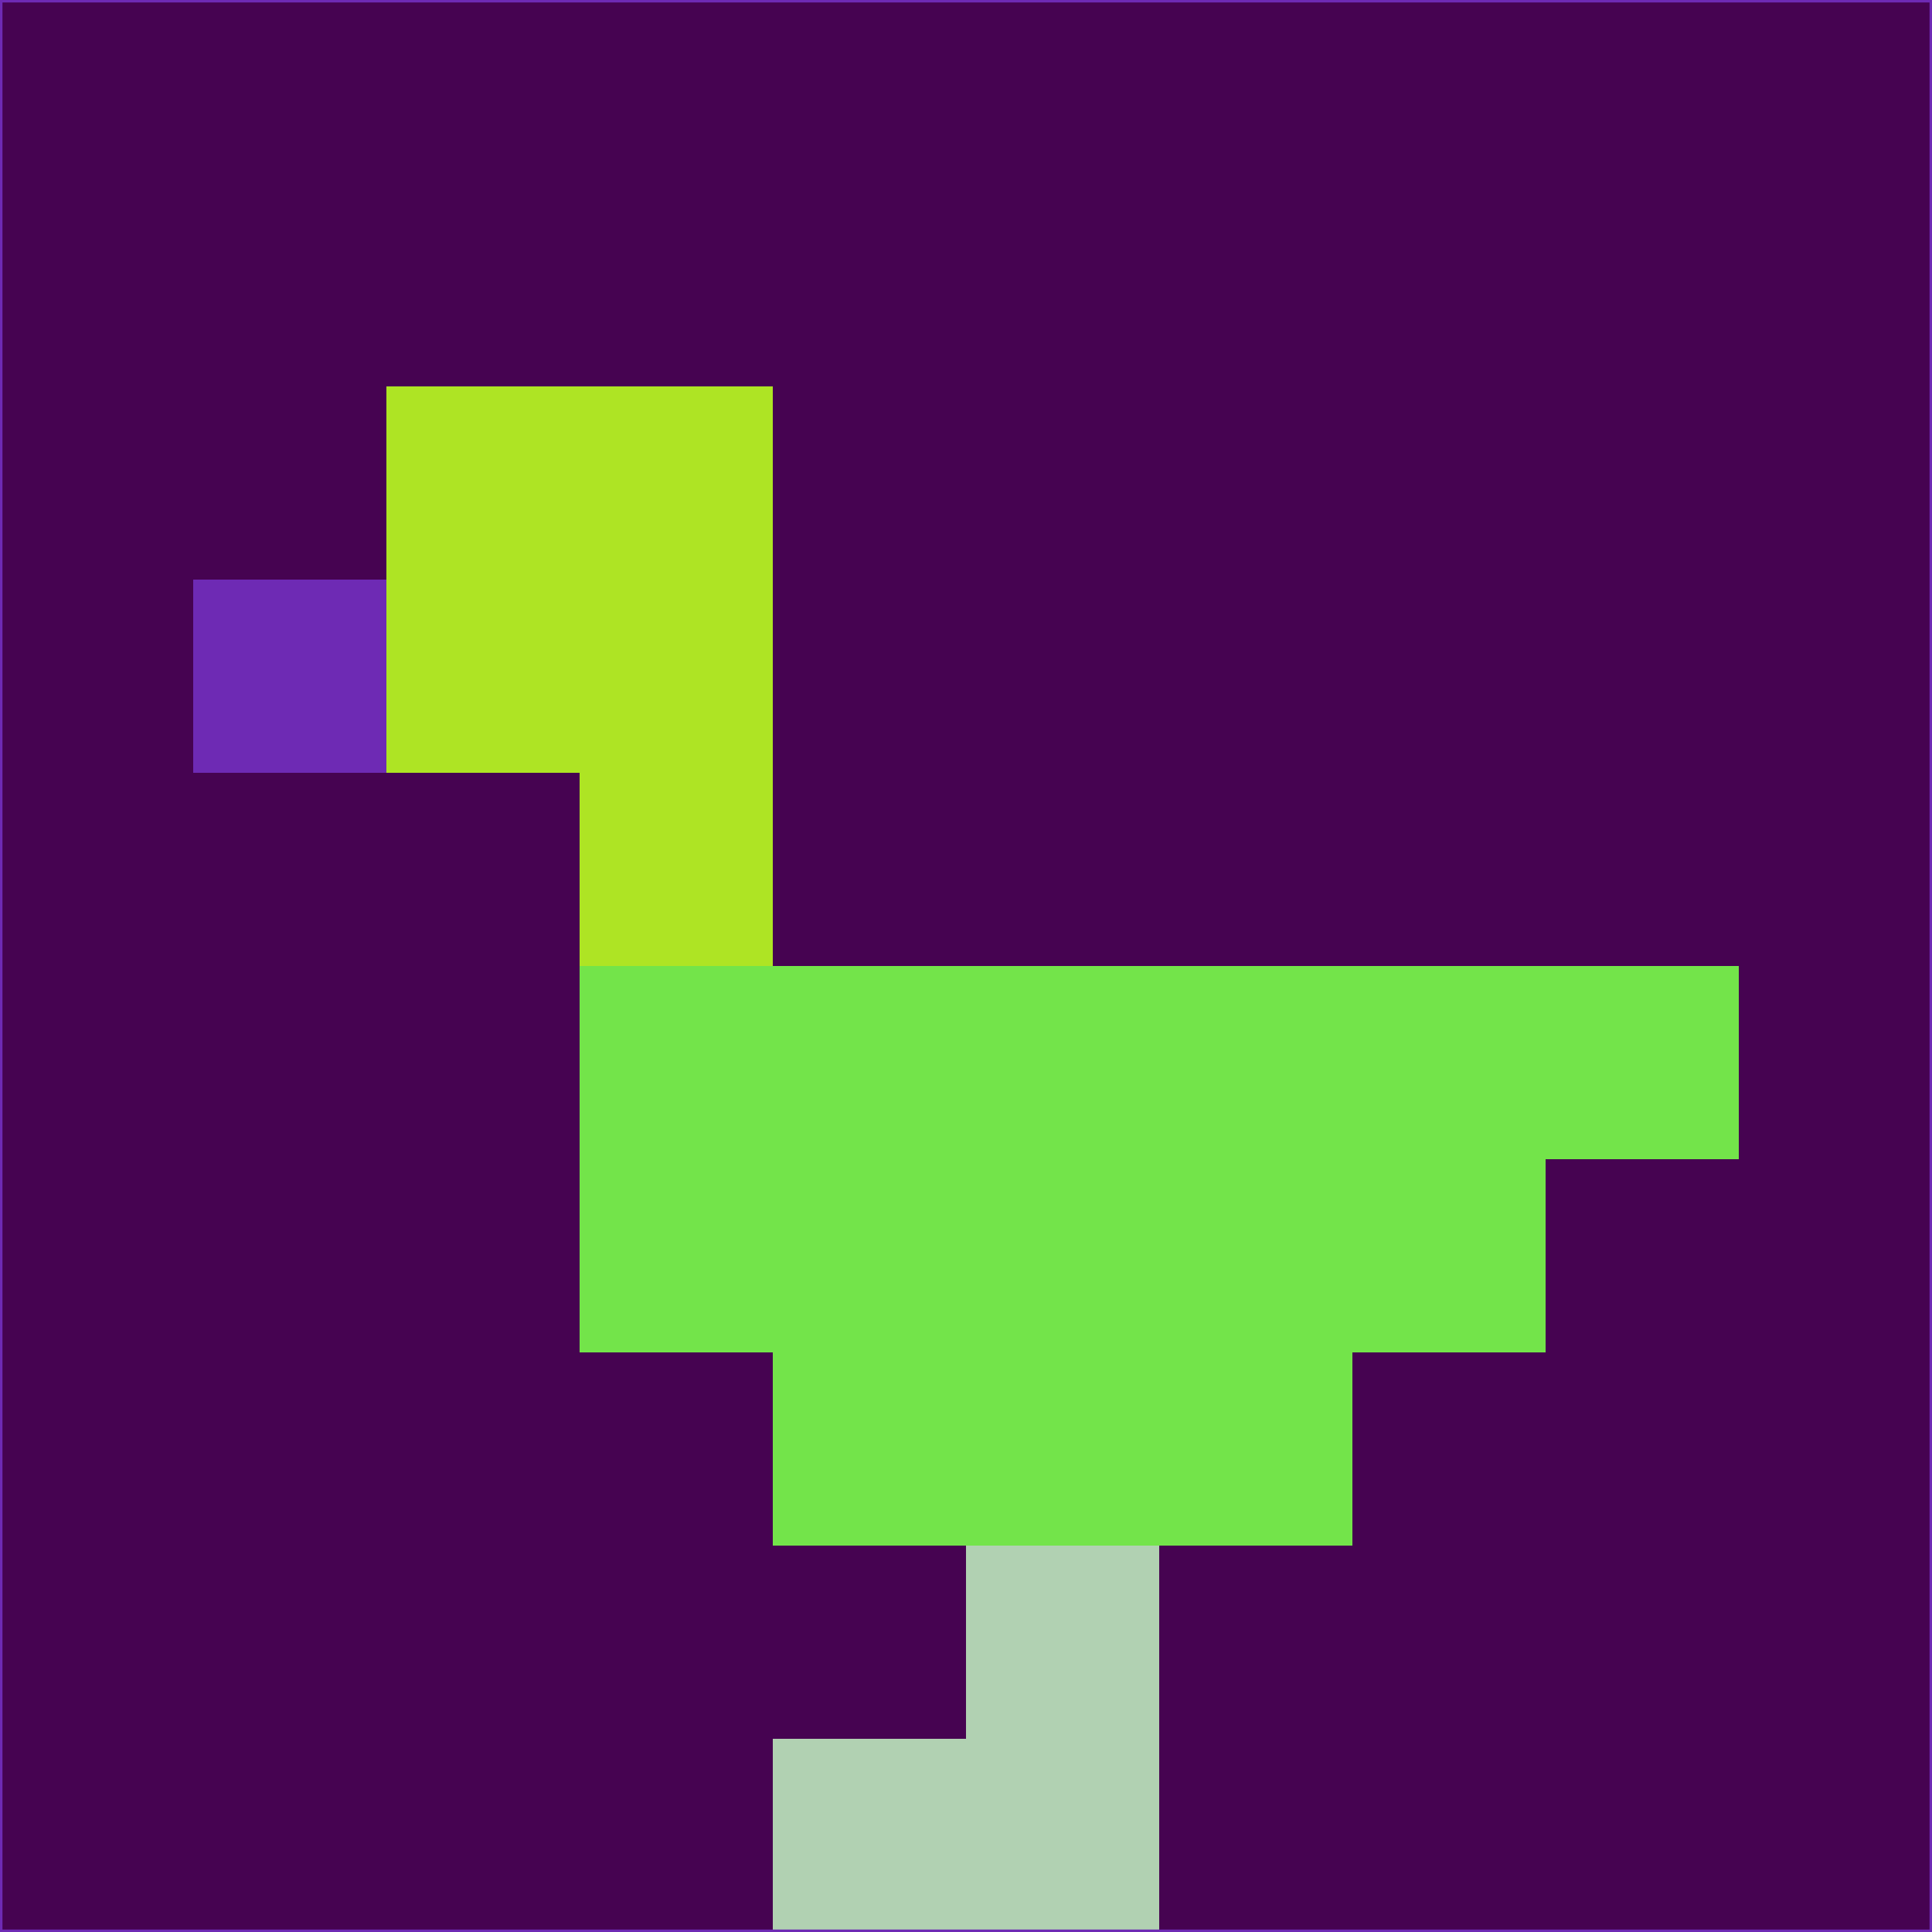 <svg xmlns="http://www.w3.org/2000/svg" version="1.1" width="785" height="785">
  <title>'goose-pfp-694263' by Dmitri Cherniak (Cyberpunk Edition)</title>
  <desc>
    seed=353665
    backgroundColor=#460351
    padding=20
    innerPadding=0
    timeout=500
    dimension=1
    border=false
    Save=function(){return n.handleSave()}
    frame=12

    Rendered at 2024-09-15T22:37:01.071Z
    Generated in 1ms
    Modified for Cyberpunk theme with new color scheme
  </desc>
  <defs/>
  <rect width="100%" height="100%" fill="#460351"/>
  <g>
    <g id="0-0">
      <rect x="0" y="0" height="785" width="785" fill="#460351"/>
      <g>
        <!-- Neon blue -->
        <rect id="0-0-2-2-2-2" x="157" y="157" width="157" height="157" fill="#aee424"/>
        <rect id="0-0-3-2-1-4" x="235.5" y="157" width="78.5" height="314" fill="#aee424"/>
        <!-- Electric purple -->
        <rect id="0-0-4-5-5-1" x="314" y="392.5" width="392.5" height="78.5" fill="#73e44a"/>
        <rect id="0-0-3-5-5-2" x="235.5" y="392.5" width="392.5" height="157" fill="#73e44a"/>
        <rect id="0-0-4-5-3-3" x="314" y="392.5" width="235.5" height="235.5" fill="#73e44a"/>
        <!-- Neon pink -->
        <rect id="0-0-1-3-1-1" x="78.5" y="235.5" width="78.5" height="78.5" fill="#6e2ab4"/>
        <!-- Cyber yellow -->
        <rect id="0-0-5-8-1-2" x="392.5" y="628" width="78.5" height="157" fill="#b1d1b2"/>
        <rect id="0-0-4-9-2-1" x="314" y="706.5" width="157" height="78.5" fill="#b1d1b2"/>
      </g>
      <rect x="0" y="0" stroke="#6e2ab4" stroke-width="2" height="785" width="785" fill="none"/>
    </g>
  </g>
  <script xmlns=""/>
</svg>